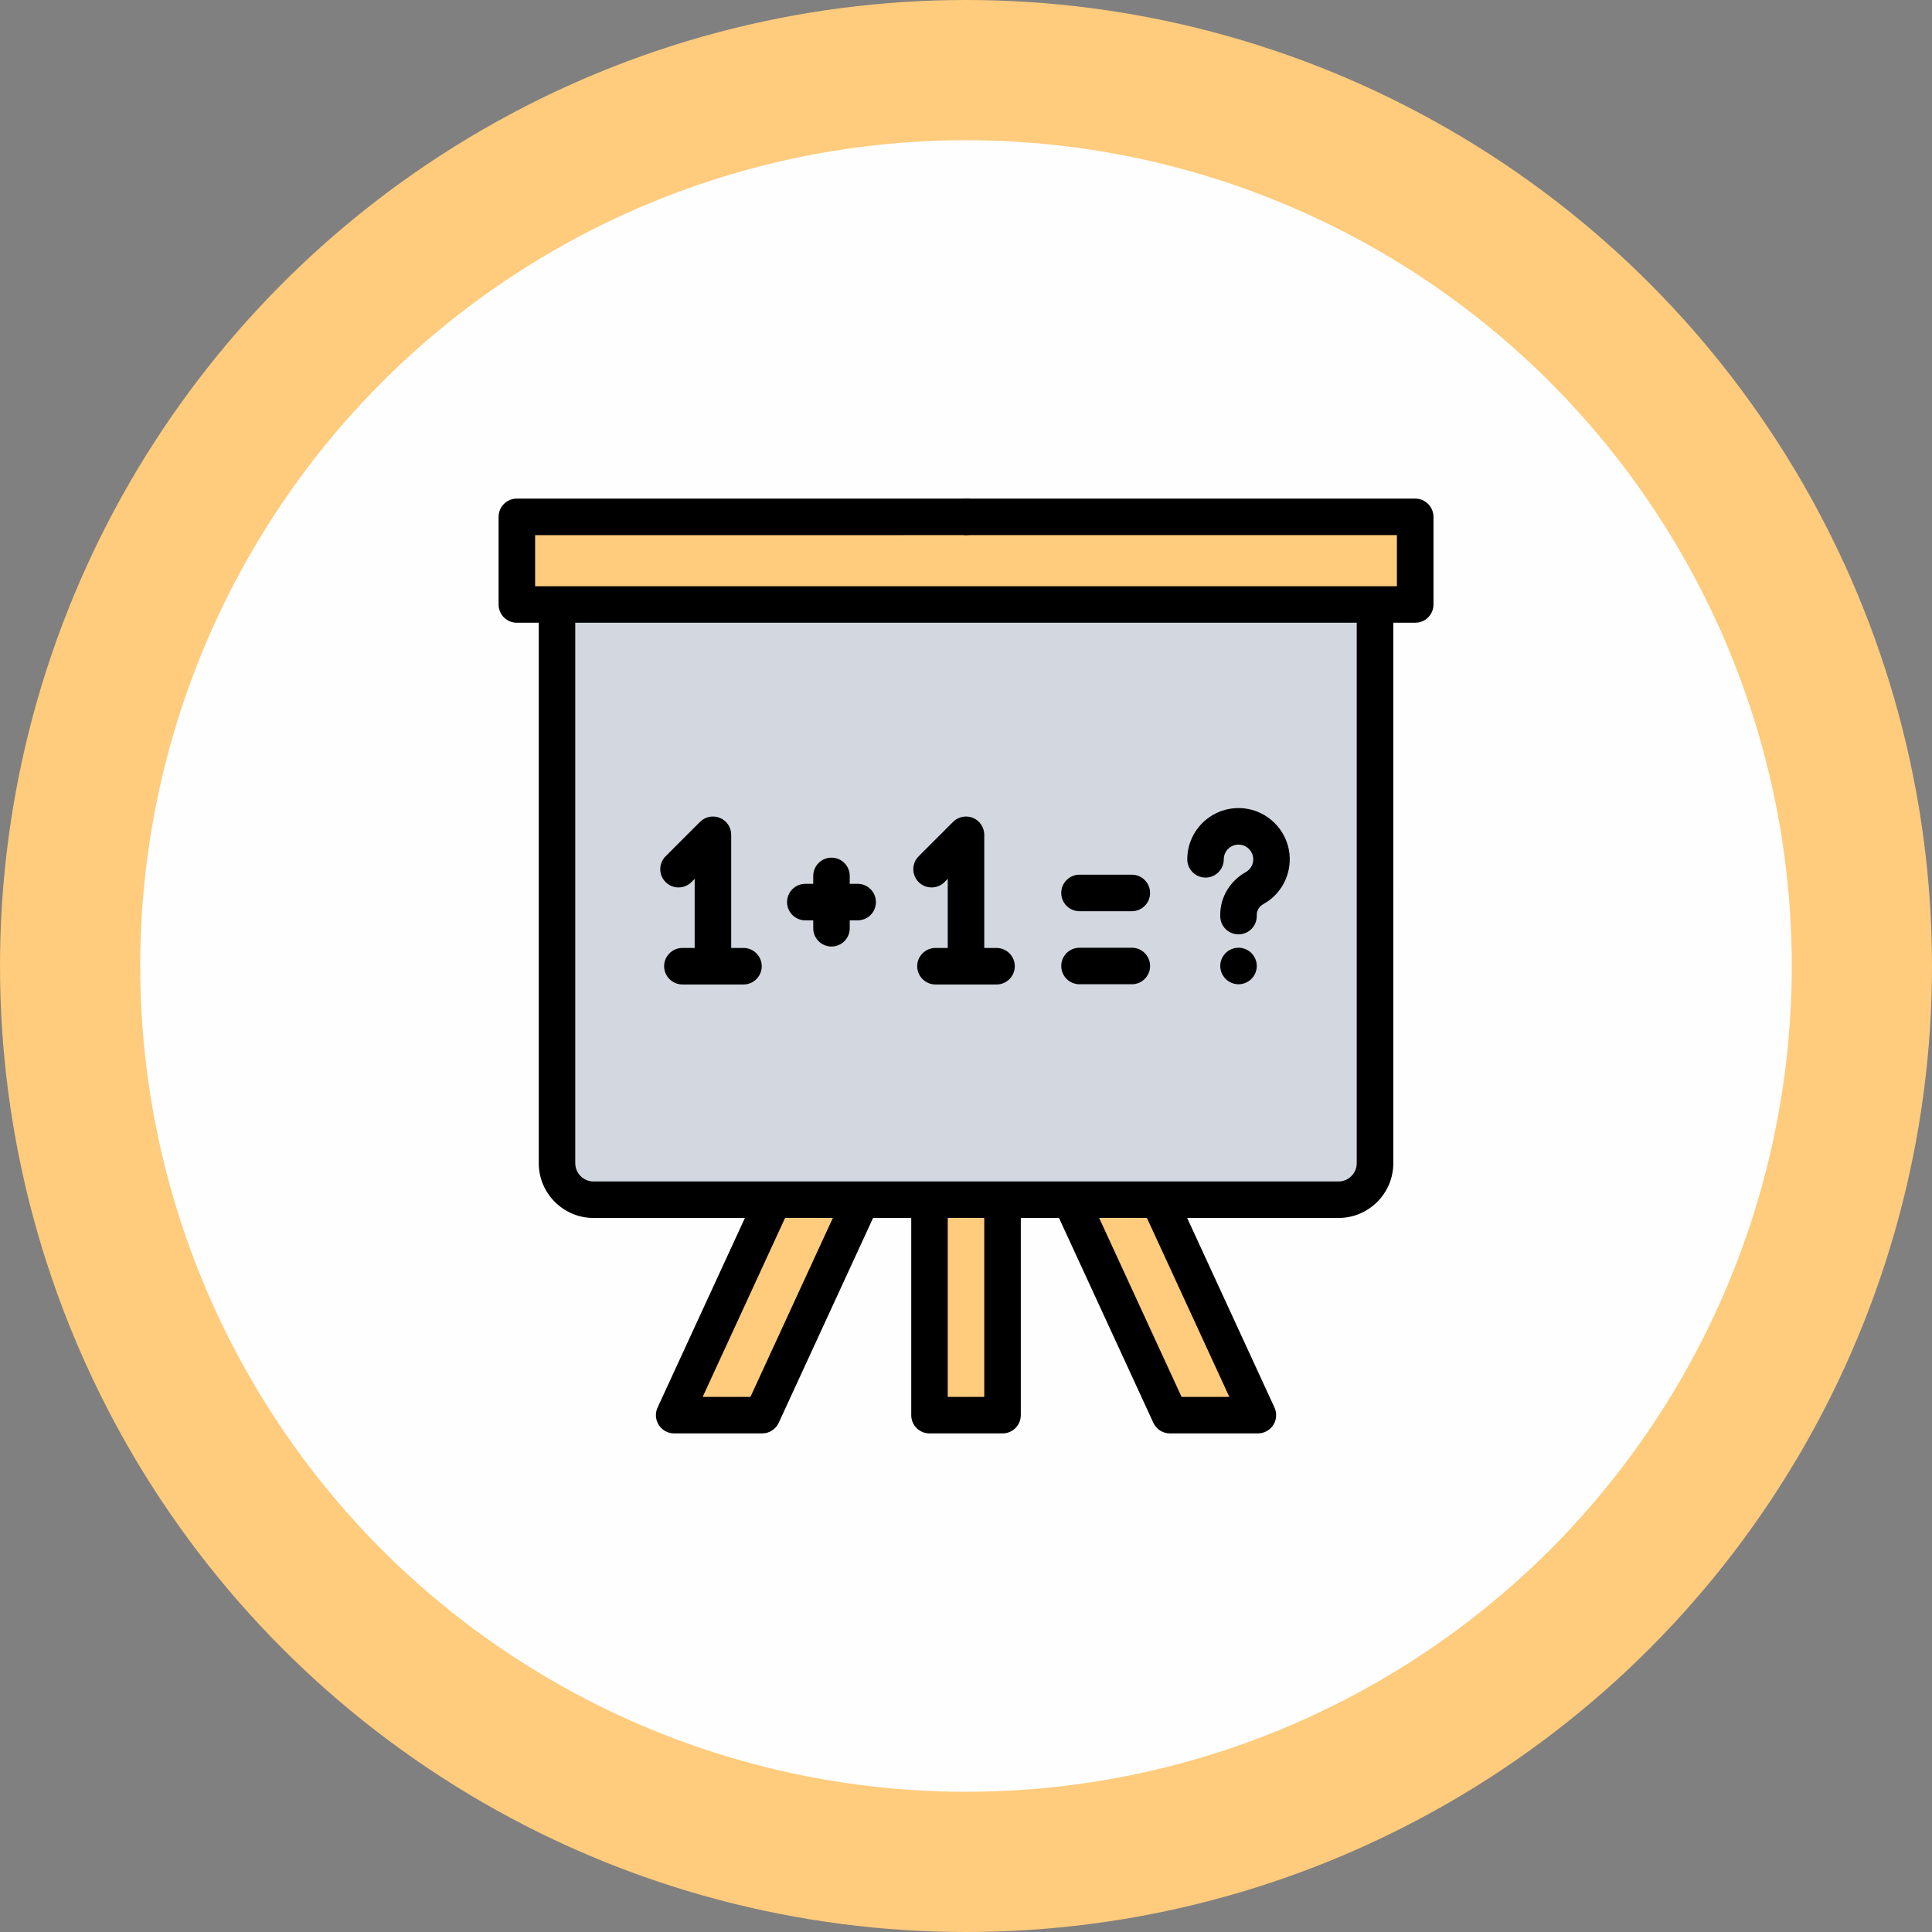 <?xml version="1.0" encoding="utf-8"?>
<!-- Generator: Adobe Illustrator 21.1.0, SVG Export Plug-In . SVG Version: 6.00 Build 0)  -->
<svg version="1.1" id="Слой_1" xmlns="http://www.w3.org/2000/svg" xmlns:xlink="http://www.w3.org/1999/xlink" x="0px" y="0px"
	 viewBox="0 0 73 73" style="enable-background:new 0 0 73 73;" xml:space="preserve">
<rect x="0" y="0" width="73" height="73" fill="#808080" stroke="none"/>
<style type="text/css">
	.st0{fill:#FFCB7C;}
	.st1{fill:#FEFEFE;}
	.st2{fill:#D3D7DF;}
</style>
<g id="Слой_x0020_1">
	<g id="_789977808">
		<circle class="st0" cx="36.5" cy="36.5" r="36.5"/>
		<circle class="st1" cx="36.5" cy="36.5" r="31.202"/>
		<path class="st2" d="M50.574,45.331H22.426c-0.762,0-1.38-0.618-1.38-1.38V22.84h30.907v21.111
			C51.954,44.713,51.336,45.331,50.574,45.331z"/>
		<g>
			<path class="st0" d="M35.12,45.331h2.76v8.141h-2.76V45.331z"/>
			<path class="st0" d="M47.528,53.471h-3.324l-3.75-8.141h3.324L47.528,53.471z"/>
			<path class="st0" d="M25.472,53.471h3.324l3.75-8.141h-3.324L25.472,53.471z"/>
			<path class="st0" d="M19.529,19.529h33.943v3.311H19.529V19.529z"/>
		</g>
		<path d="M53.471,18.839h-8.034H39.26h-0.018h-5.485H33.74h-3.801H19.529c-0.381,0-0.69,0.309-0.69,0.69v3.311
			c0,0.382,0.309,0.69,0.69,0.69h0.828v20.421c0,1.141,0.929,2.07,2.07,2.07h5.719l-3.299,7.162
			c-0.099,0.213-0.081,0.463,0.045,0.66c0.127,0.198,0.346,0.318,0.582,0.318h3.324c0.27,0,0.513-0.157,0.626-0.402l3.565-7.739
			h1.442v7.451c0,0.381,0.308,0.69,0.69,0.69h2.76c0.382,0,0.69-0.309,0.69-0.69v-7.451h1.443l3.565,7.739
			c0.113,0.245,0.357,0.402,0.626,0.402h3.324c0.235,0,0.454-0.12,0.582-0.318c0.126-0.198,0.143-0.447,0.045-0.66l-3.299-7.162
			h5.719c1.141,0,2.07-0.929,2.07-2.07V23.53h0.828c0.381,0,0.69-0.308,0.69-0.69v-3.311C54.161,19.147,53.853,18.839,53.471,18.839
			z M39.242,20.219h0.018h6.178h7.344v1.932H20.219v-1.932h9.721h3.801h0.018H39.242z M28.355,52.781H26.55l3.114-6.761h1.805
			L28.355,52.781z M37.19,52.781h-1.38v-6.761h1.38V52.781z M46.45,52.781h-1.805l-3.114-6.761h1.805L46.45,52.781z M51.264,43.951
			c0,0.38-0.31,0.69-0.69,0.69H22.426c-0.38,0-0.69-0.31-0.69-0.69V23.53h29.527V43.951z"/>
		<path d="M36.5,20.219c0.181,0,0.359-0.074,0.487-0.203c0.128-0.128,0.203-0.306,0.203-0.487c0-0.181-0.074-0.359-0.203-0.487
			c-0.129-0.128-0.306-0.203-0.487-0.203c-0.181,0-0.359,0.074-0.487,0.203c-0.128,0.128-0.203,0.306-0.203,0.487
			c0,0.181,0.074,0.359,0.203,0.487C36.141,20.144,36.319,20.219,36.5,20.219z"/>
		<path d="M26.126,33.33l0.122-0.124v2.612h-0.464c-0.38,0-0.69,0.31-0.69,0.69c0,0.381,0.31,0.69,0.69,0.69h2.308
			c0.38,0,0.69-0.309,0.69-0.69c0-0.38-0.31-0.69-0.69-0.69h-0.464v-4.276c0-0.279-0.168-0.531-0.426-0.638
			c-0.258-0.106-0.555-0.047-0.751,0.149l-1.301,1.301c-0.27,0.27-0.27,0.706,0,0.976C25.419,33.599,25.856,33.599,26.126,33.33z"/>
		<path d="M35.688,33.33l0.122-0.124v2.612h-0.464c-0.38,0-0.69,0.31-0.69,0.69c0,0.381,0.31,0.69,0.69,0.69h2.308
			c0.38,0,0.69-0.309,0.69-0.69c0-0.38-0.31-0.69-0.69-0.69H37.19v-4.276c0-0.279-0.169-0.531-0.426-0.638
			c-0.258-0.106-0.554-0.047-0.751,0.149l-1.301,1.301c-0.27,0.27-0.27,0.706,0,0.976C34.981,33.599,35.418,33.599,35.688,33.33z"/>
		<path d="M30.429,34.775h0.299v0.299c0,0.381,0.309,0.69,0.69,0.69c0.381,0,0.689-0.309,0.689-0.69v-0.299h0.3
			c0.381,0,0.689-0.308,0.689-0.69c0-0.38-0.308-0.69-0.689-0.69h-0.3v-0.299c0-0.38-0.308-0.69-0.689-0.69
			c-0.381,0-0.69,0.31-0.69,0.69v0.299h-0.299c-0.381,0-0.69,0.309-0.69,0.69C29.739,34.467,30.048,34.775,30.429,34.775z"/>
		<path d="M40.789,34.43h1.977c0.381,0,0.69-0.309,0.69-0.69c0-0.38-0.309-0.69-0.69-0.69h-1.977c-0.382,0-0.69,0.31-0.69,0.69
			C40.099,34.122,40.408,34.43,40.789,34.43z"/>
		<path d="M40.789,37.19h1.977c0.381,0,0.69-0.309,0.69-0.69c0-0.382-0.309-0.69-0.69-0.69h-1.977c-0.382,0-0.69,0.308-0.69,0.69
			C40.099,36.882,40.408,37.19,40.789,37.19z"/>
		<path d="M45.551,33.159c0.381,0,0.689-0.309,0.689-0.69c0-0.16,0.067-0.307,0.186-0.414c0.119-0.107,0.274-0.157,0.437-0.138
			c0.251,0.027,0.459,0.237,0.487,0.486c0.03,0.274-0.126,0.465-0.283,0.552c-0.592,0.332-0.961,0.947-0.961,1.606v0.053
			c0,0.382,0.308,0.69,0.69,0.69c0.381,0,0.69-0.308,0.69-0.69v-0.053c0-0.162,0.095-0.312,0.254-0.402
			c0.682-0.38,1.067-1.13,0.981-1.908c-0.099-0.89-0.817-1.609-1.707-1.706c-0.55-0.061-1.1,0.114-1.509,0.482
			c-0.41,0.367-0.644,0.892-0.644,1.442C44.861,32.85,45.169,33.159,45.551,33.159z"/>
		<path d="M46.797,35.81c-0.181,0-0.359,0.073-0.487,0.201c-0.128,0.129-0.203,0.307-0.203,0.489c0,0.181,0.074,0.359,0.203,0.487
			c0.128,0.128,0.306,0.203,0.487,0.203c0.181,0,0.359-0.074,0.487-0.203c0.128-0.129,0.203-0.306,0.203-0.487
			c0-0.181-0.074-0.359-0.203-0.489C47.156,35.883,46.978,35.81,46.797,35.81z"/>
	</g>
</g>
</svg>
